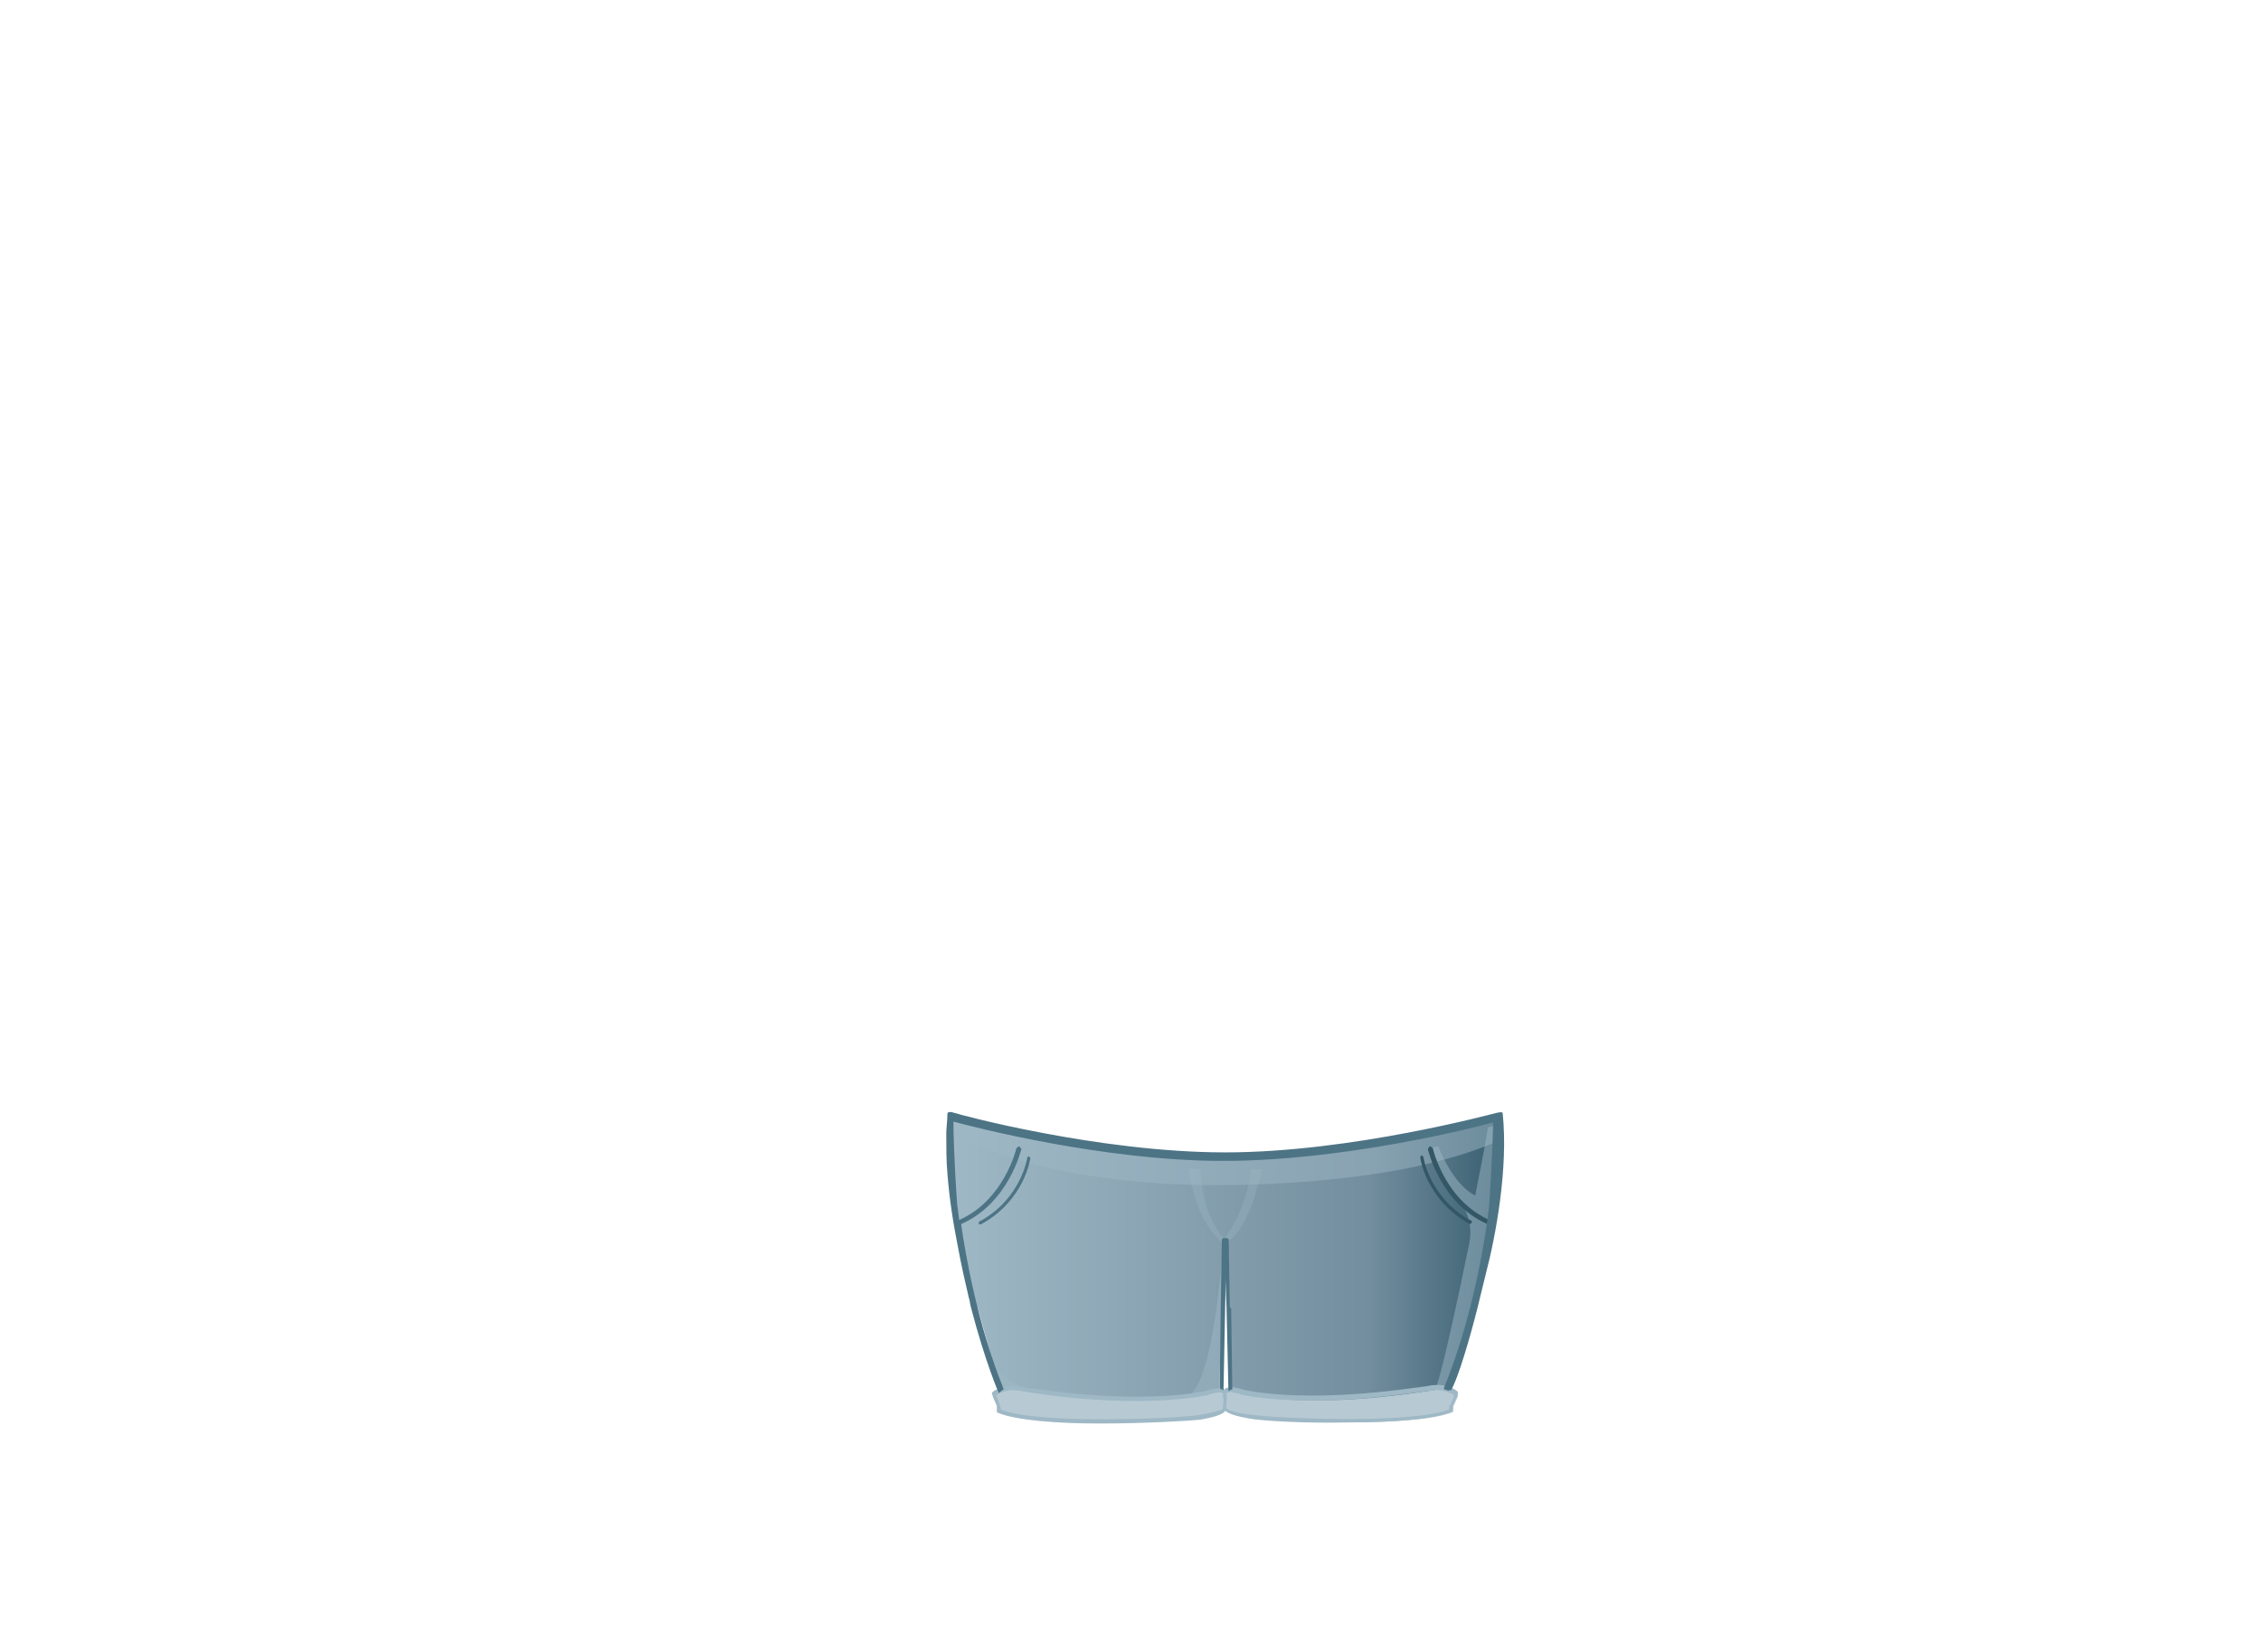 <?xml version="1.0" encoding="utf-8"?>
<!-- Generator: Adobe Illustrator 21.0.0, SVG Export Plug-In . SVG Version: 6.00 Build 0)  -->
<svg version="1.1" id="圖層_1" xmlns="http://www.w3.org/2000/svg" xmlns:xlink="http://www.w3.org/1999/xlink" x="0px" y="0px"
	 viewBox="0 0 822.9 601.4" style="enable-background:new 0 0 822.9 601.4;" xml:space="preserve">
<style type="text/css">
	.st0{fill:url(#SVGID_1_);}
	.st1{fill:#E1BE3F;}
	.st2{fill:#AB6C21;}
	.st3{opacity:0.6;fill:#E1BE3F;enable-background:new    ;}
	.st4{fill:url(#SVGID_2_);}
	.st5{fill:url(#SVGID_3_);}
	.st6{fill:#B7CAD3;}
	.st7{opacity:0.5;fill:#9FB8C6;enable-background:new    ;}
	.st8{opacity:0.3;fill:#9FB8C6;enable-background:new    ;}
	.st9{fill:#335764;}
	.st10{fill:#9FB8C6;}
	.st11{fill:#4D7485;}
</style>
<g>
	
		<linearGradient id="SVGID_1_" gradientUnits="userSpaceOnUse" x1="346.894" y1="459.522" x2="544.971" y2="459.522" gradientTransform="matrix(1 0 0 1 0 1.281)">
		<stop  offset="0" style="stop-color:#9FB8C6"/>
		<stop  offset="0.764" style="stop-color:#738E9E"/>
		<stop  offset="1" style="stop-color:#3A6072"/>
	</linearGradient>
	<path class="st0" d="M544.7,407.7c0,0-56.5,14.7-99.2,14.7s-98.9-14.7-98.9-14.7s-0.4,41.5,8.1,68.3h1.1l8.5,30.1l23.3,7.9
		l56.1-6.1v-2.5l1.1-29.7l0,0l0.4-8.9l0,0l0.4-14l0.7,4.3l1.1,52.2l32.8,2.5l29.7,1.4l15.9-3.6l3.9-7.2l6.7-26.1h0.4
		C545.1,448.8,544.7,407.7,544.7,407.7z"/>
	<path class="st6" d="M445.5,506.8c0,0,0.4,0.7,0.4,2.1c0,1.8-0.4,4.3-0.4,4.3s-0.4,1.4-8.5,2.9c-8.5,1.1-59.3,3.9-73.8-2.1v-1.8
		c0,0-1.8-3.9-1.8-4.3c0.4-0.4,3.9-2.5,7.4-2.1c3.5,0.4,41,7.5,69.9,1.8C439.2,507.1,444.1,505.4,445.5,506.8z"/>
	<path class="st6" d="M446.6,506.8c0,0-0.4,0.7-0.4,2.1c0,1.8,0.4,4.3,0.4,4.3s0.4,1.4,8.5,2.9c8.5,1.1,59.3,3.9,73.8-2.1v-1.8
		c0,0,1.8-3.9,1.8-4.3c-0.4-0.4-3.9-2.5-7.4-2.1c-3.2,0.4-41,7.5-69.9,1.8C452.9,507.1,448,505.4,446.6,506.8z"/>
	<path class="st7" d="M468.8,430.6c41-2.5,63.6-9.7,75.9-15c0.4-5.4,0.4-8.9,0.4-8.9s-56.5,14.7-99.2,14.7S347,406.6,347,406.6
		s0,2.1,0,6.1C358.7,419.5,396.4,435.2,468.8,430.6z"/>
	<path class="st7" d="M445.2,451.3c0,0-2.8,51.9-13.1,57.3l12-2.5L445.2,451.3z"/>
	<path class="st7" d="M361.8,496.8c0,0,2.8,6.1,11.7,8.2c0,0-4.9-0.7-9.2,1.1L361.8,496.8z"/>
	<path class="st8" d="M445.5,452.8c0,0-10.2-6.4-12.7-27.2h4.2c0,0-0.4,15,8.5,25.4c0,0,8.1-9.7,9.9-25.4h3.9
		C458.9,425.6,455.8,447.4,445.5,452.8z"/>
	<path class="st7" d="M545.4,409.1l-3.9,1.4c-0.7,5.4-4.6,24.7-4.6,24.7c-8.5-4.3-13.4-17.9-13.4-17.9l-3.2,0.7
		c2.1,7.5,5.6,13.2,8.8,16.8l0,0l0,0c0.7,0.7,1.1,1.4,1.8,1.8c2.1,2.9,5.3,8.2,3.9,15.7l-3.2,15.4c0,0-7.4,35.4-9.2,37.6h4.6
		c0,0,6-17.9,9.2-29.3c0.4,0,0.4,0,0.4,0C544,462.1,545.4,409.1,545.4,409.1z"/>
	<path class="st9" d="M542.3,446L542.3,446c-18-7.2-22.6-27.6-22.6-27.6c0-0.4,0.4-0.7,0.7-1.1c0.4,0,0.7,0.4,1.1,0.7
		c0,0.4,4.6,19.7,21.5,26.5c0.4,0.4,0.7,0.7,0.4,1.1C543,445.6,542.6,446,542.3,446z"/>
	<path class="st9" d="M534.9,445.6C534.9,445.6,534.5,445.6,534.9,445.6c-15.9-8.9-18-24-18-24.3c0-0.4,0.4-0.4,0.4-0.7
		c0.4,0,0.4,0.4,0.7,0.4c0,0,2.1,15,17.3,23.3c0.4,0,0.4,0.4,0.4,0.7C535.2,445.6,534.9,445.6,534.9,445.6z"/>
	<path class="st10" d="M400.3,518.2c-15.2,0-30.4-1.1-37.1-3.9c-0.4,0-0.4-0.4-0.4-0.7v-1.8c-1.8-3.9-1.8-4.7-1.8-4.7
		c0.4-1.1,4.9-2.9,8.1-2.5c0.4,0,1.8,0.4,3.2,0.4c10.2,1.4,41.7,6.1,66.4,1.4c1.1-0.4,5.3-1.8,7.1-0.4l0,0c0,0,0.7,1.1,0.7,2.9
		s-0.4,4.3-0.4,4.3c-0.4,1.8-5.3,2.9-9.2,3.6C433.2,517.2,416.9,518.2,400.3,518.2z M364.3,513.2c14.5,5.4,64.3,3.2,72.7,1.8
		c6-1.1,7.8-1.8,8.1-2.1c0-0.4,0-2.5,0.4-3.9c0-1.1,0-1.4-0.4-1.8c-1.1-0.7-3.9,0-5.6,0.7l0,0c-25.1,4.7-56.5,0.4-67.1-1.4
		c-1.8-0.4-2.8-0.4-3.2-0.4c-2.5-0.4-5.6,1.1-6.7,1.8c0.4,0.7,1.1,2.5,1.4,3.6v0.4C364.3,512.2,364.3,513.2,364.3,513.2z
		 M362.6,508.2L362.6,508.2L362.6,508.2z M362.6,507.5L362.6,507.5L362.6,507.5z"/>
	<path class="st10" d="M454.7,516.4c-3.9-0.7-8.8-1.8-9.2-3.6c0,0,0-2.5-0.4-4.3c0-1.8,0.4-2.9,0.7-2.9l0,0c1.8-1.4,6,0,7.1,0.4
		c24.7,4.7,56.1,0,66.4-1.4c1.8-0.4,2.8-0.4,3.2-0.4c3.2-0.4,7.4,1.4,8.1,2.5c0,0.4,0.4,0.7-1.8,4.7v1.8c0,0.4-0.4,0.7-0.4,0.7
		c-7.1,2.9-22.2,3.9-37.1,3.9C474.8,518.2,458.9,517.2,454.7,516.4z M527.8,511.8v-0.4c0.7-1.4,1.4-2.9,1.4-3.6
		c-1.1-0.7-3.9-1.8-6.7-1.8c-0.4,0-1.8,0.4-3.2,0.4c-10.2,1.4-42,6.1-67.1,1.4l0,0c-1.8-0.7-4.9-1.4-5.6-0.7c0,0-0.4,0.7-0.4,1.8
		c0,1.4,0.4,3.6,0.4,3.9c0.4,0.4,1.8,1.4,8.1,2.1c8.5,1.4,58.6,3.6,72.7-1.8v-1.4H527.8z M529.6,508.2L529.6,508.2L529.6,508.2z
		 M529.6,507.5L529.6,507.5L529.6,507.5z"/>
	<g>
		<path class="st11" d="M447.6,475.7l-0.4-24.3c0-0.4-0.4-0.7-0.7-0.7h-1.1c-0.4,0-0.7,0.4-0.7,0.7l-0.4,24.3v0.4l-0.4,29.3l1.4,0.7
			l0.7-35.1v-5.4l0.4,10c0,0,0,0,0,0.4l0.7,30.4l1.4-0.7l-0.4-29.3C447.6,475.7,447.6,475.7,447.6,475.7z"/>
		<path class="st11" d="M373.9,421.3c0,0-2.1,15-17.3,23.3c-0.4,0-0.4,0.4-0.4,0.7s0.4,0.4,0.4,0.4h0.4c15.9-8.6,18-24,18-24
			c0-0.4-0.4-0.4-0.4-0.7C374.2,420.9,373.9,421.3,373.9,421.3z"/>
		<path class="st11" d="M546.9,405.2c0-0.7-2.5,0-2.5,0c-0.4,0-52.3,14.3-98.5,14.3s-97.8-14-98.2-14.3c-0.4,0-1.1-0.4-1.8-0.4
			c-1.1,0-1.1,0.4-1.1,1.1c0,2.1-0.4,4.7-0.4,6.8c0,4.7,0,9.7,0.4,14.3c0.7,9.3,2.1,18.2,3.9,27.2c1.1,6.1,2.5,12.2,3.9,18.2
			c0.4,1.1,0.4,2.1,0.7,3.2l0,0c5.3,20.4,10.2,31.5,10.2,31.5l1.8-1.4c-9.5-23.6-13.8-48.3-15.5-60.1c17.3-7.5,21.9-27.2,21.9-27.2
			c0-0.4-0.4-0.7-0.7-1.1c-0.4,0-0.7,0.4-1.1,0.7c0,0.4-4.6,19-20.8,26.1c-0.4-3.6-0.7-5.4-0.7-5.4c-1.1-14.7-1.4-26.8-1.4-30.4
			c6.7,1.8,54.4,14.3,98.2,14.3c43.1,0,90.4-11.8,98.2-14c0,3.6-0.4,15.7-1.4,30.1l0,0c0,0-3.5,35.1-16.6,66.9l1.8,0.7
			c0,0,0,0,0.4-0.4l0.4,0.4c2.8-4.7,7.1-19.7,9.9-30.8c0,0,1.1-4.7,2.8-11.5C544.4,449.9,549,425.2,546.9,405.2z"/>
	</g>
</g>
</svg>
